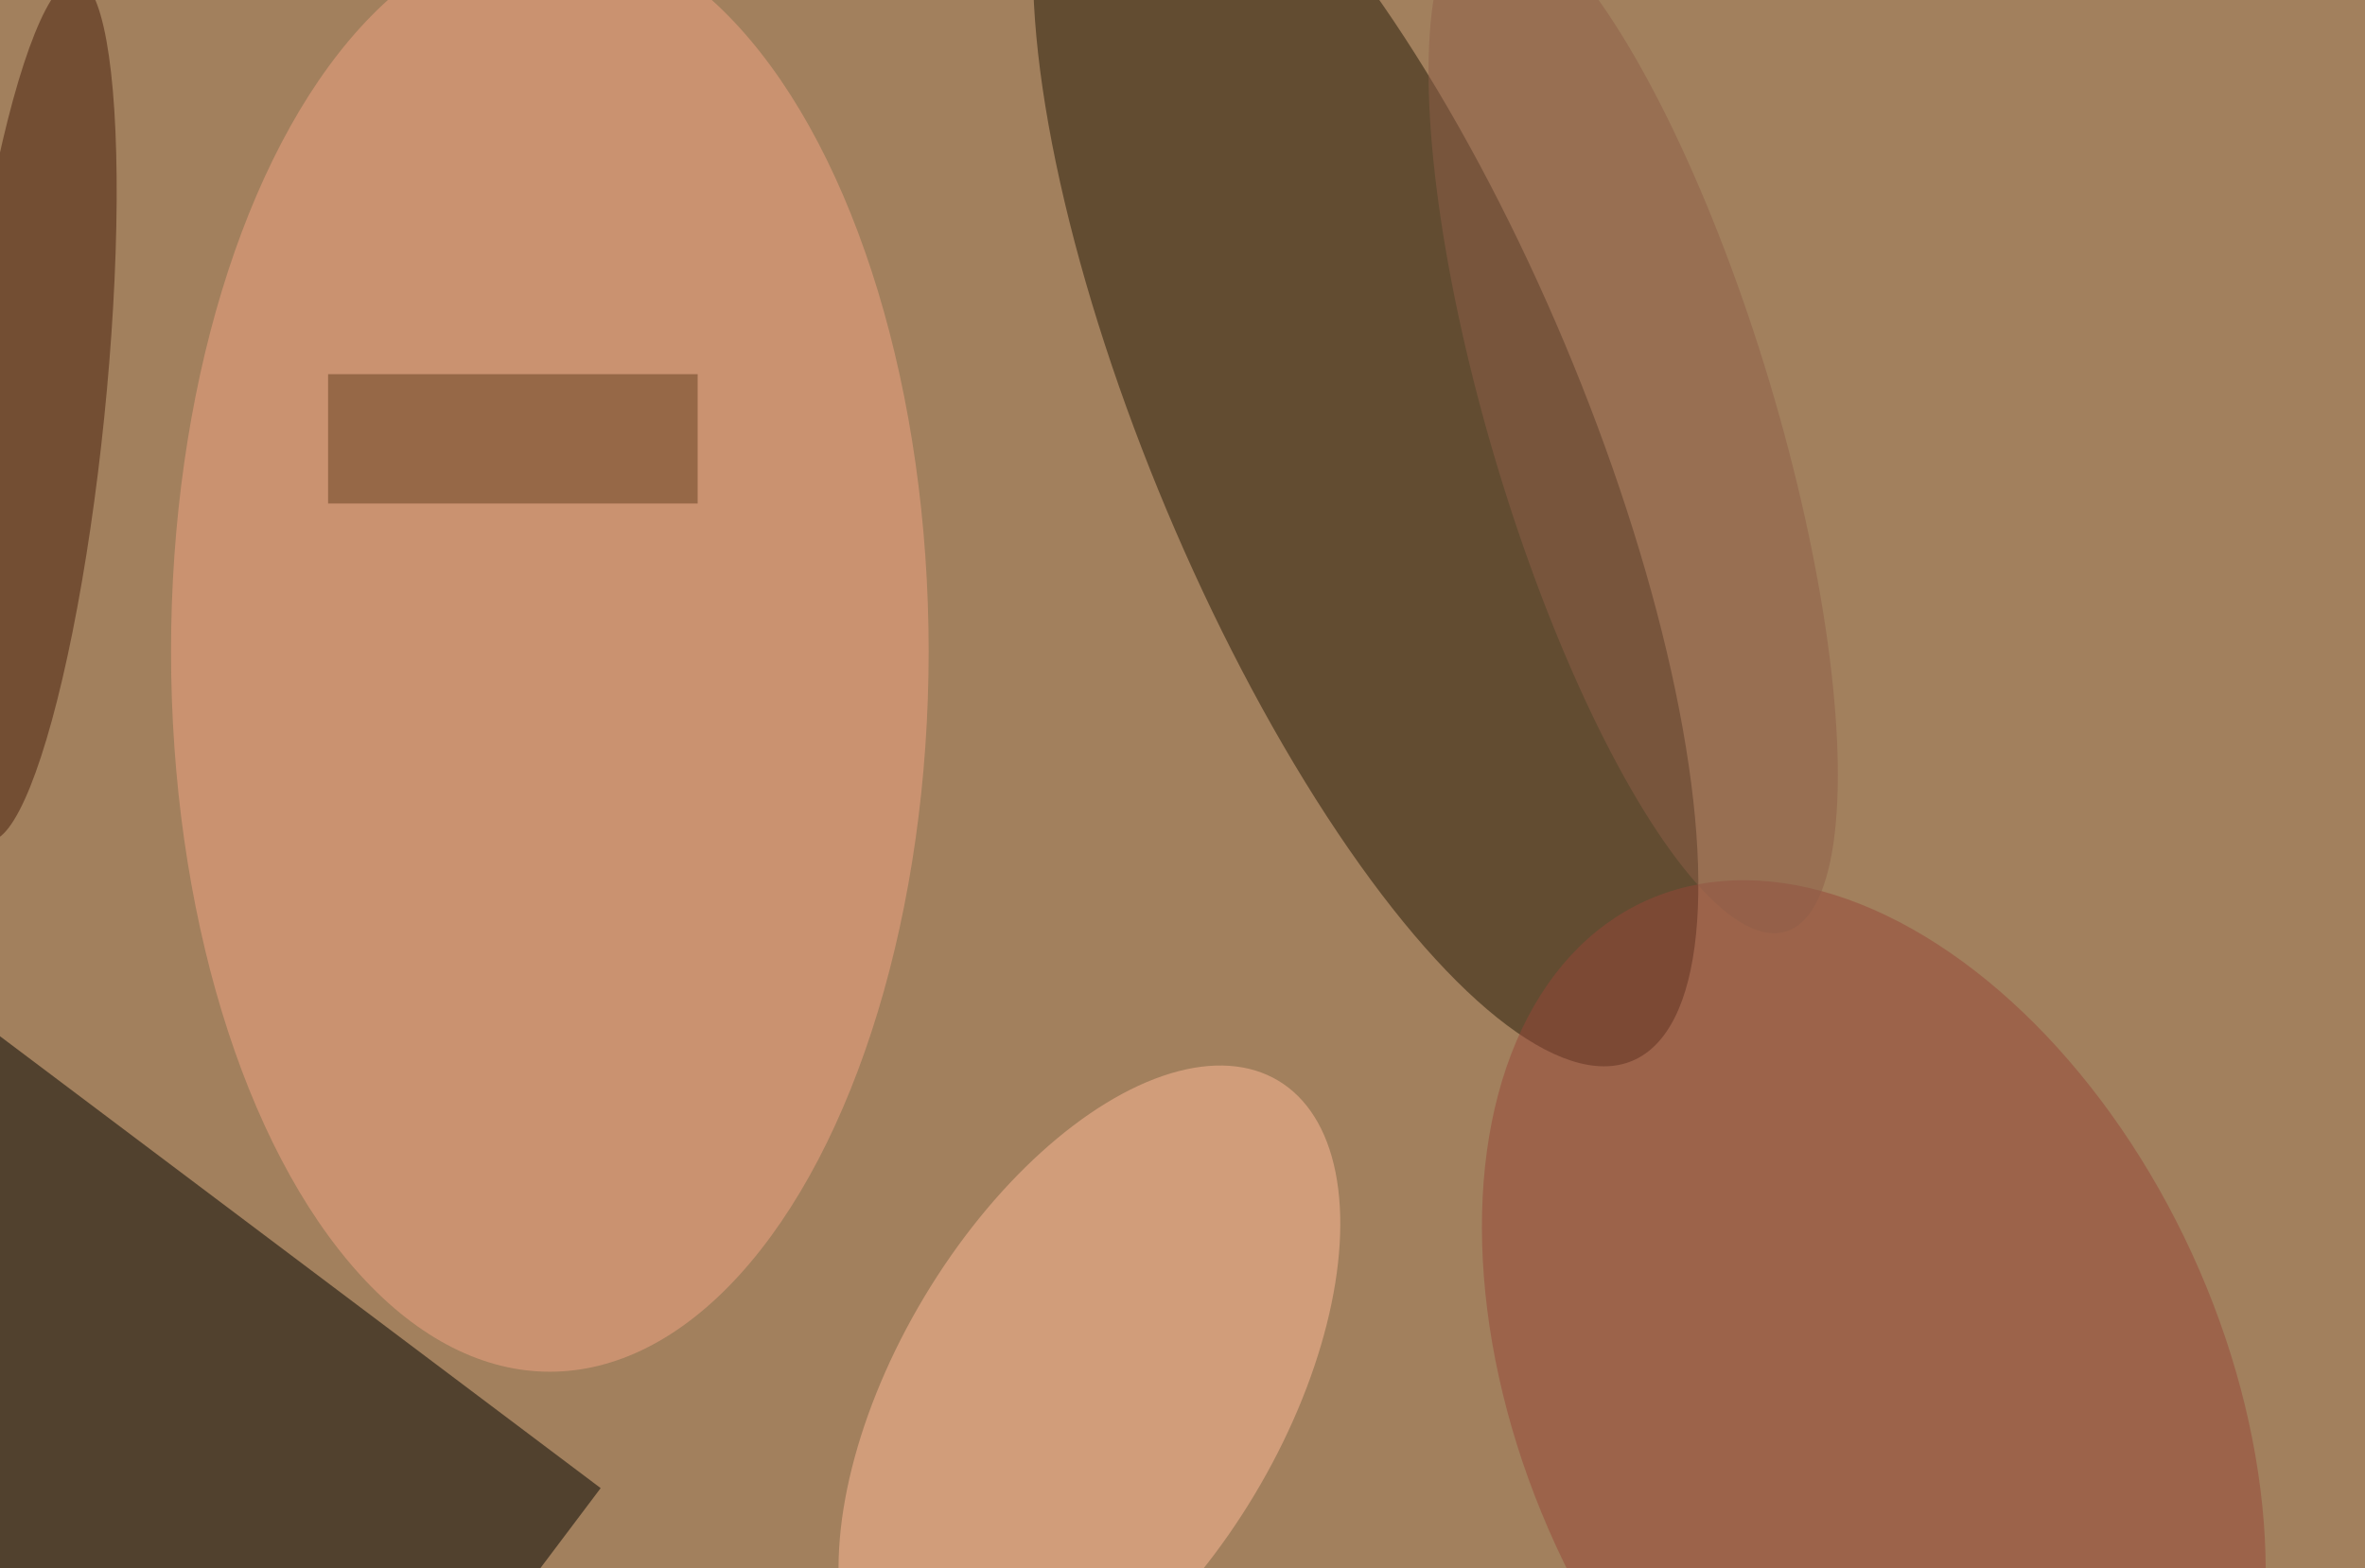 <svg xmlns="http://www.w3.org/2000/svg" width="300" height="199"><g filter="blur(12px)"><rect width="200%" height="200%" x="-50%" y="-50%" fill="#a2805d"/><rect width="100%" height="100%" fill="#a2805d"/><g fill-opacity=".5" transform="translate(.6 .6)scale(1.172)"><circle r="1" fill="#231907" transform="matrix(-28.863 -68.638 21.526 -9.052 147.3 45.7)"/><path fill="#000200" d="m23 215.7-69.5-52.3L-5 108.3l69.5 52.3z"/><ellipse cx="59" cy="70" fill="#f2a585" rx="41" ry="78"/><circle r="1" fill="#ffba99" transform="matrix(-17.869 -10.71 20.444 -34.11 117.4 150.6)"/><circle r="1" fill="#974638" transform="matrix(34.424 -15.816 24.784 53.942 202.3 151)"/><circle r="1" fill="#451d0a" transform="matrix(-4.771 46.619 -7.769 -.795 3 43.9)"/><path fill="#633e1f" d="M35 40h40v14H35z"/><circle r="1" fill="#8e5f49" transform="rotate(163.3 84.8 35.6)scale(15.421 57.439)"/></g></g></svg>